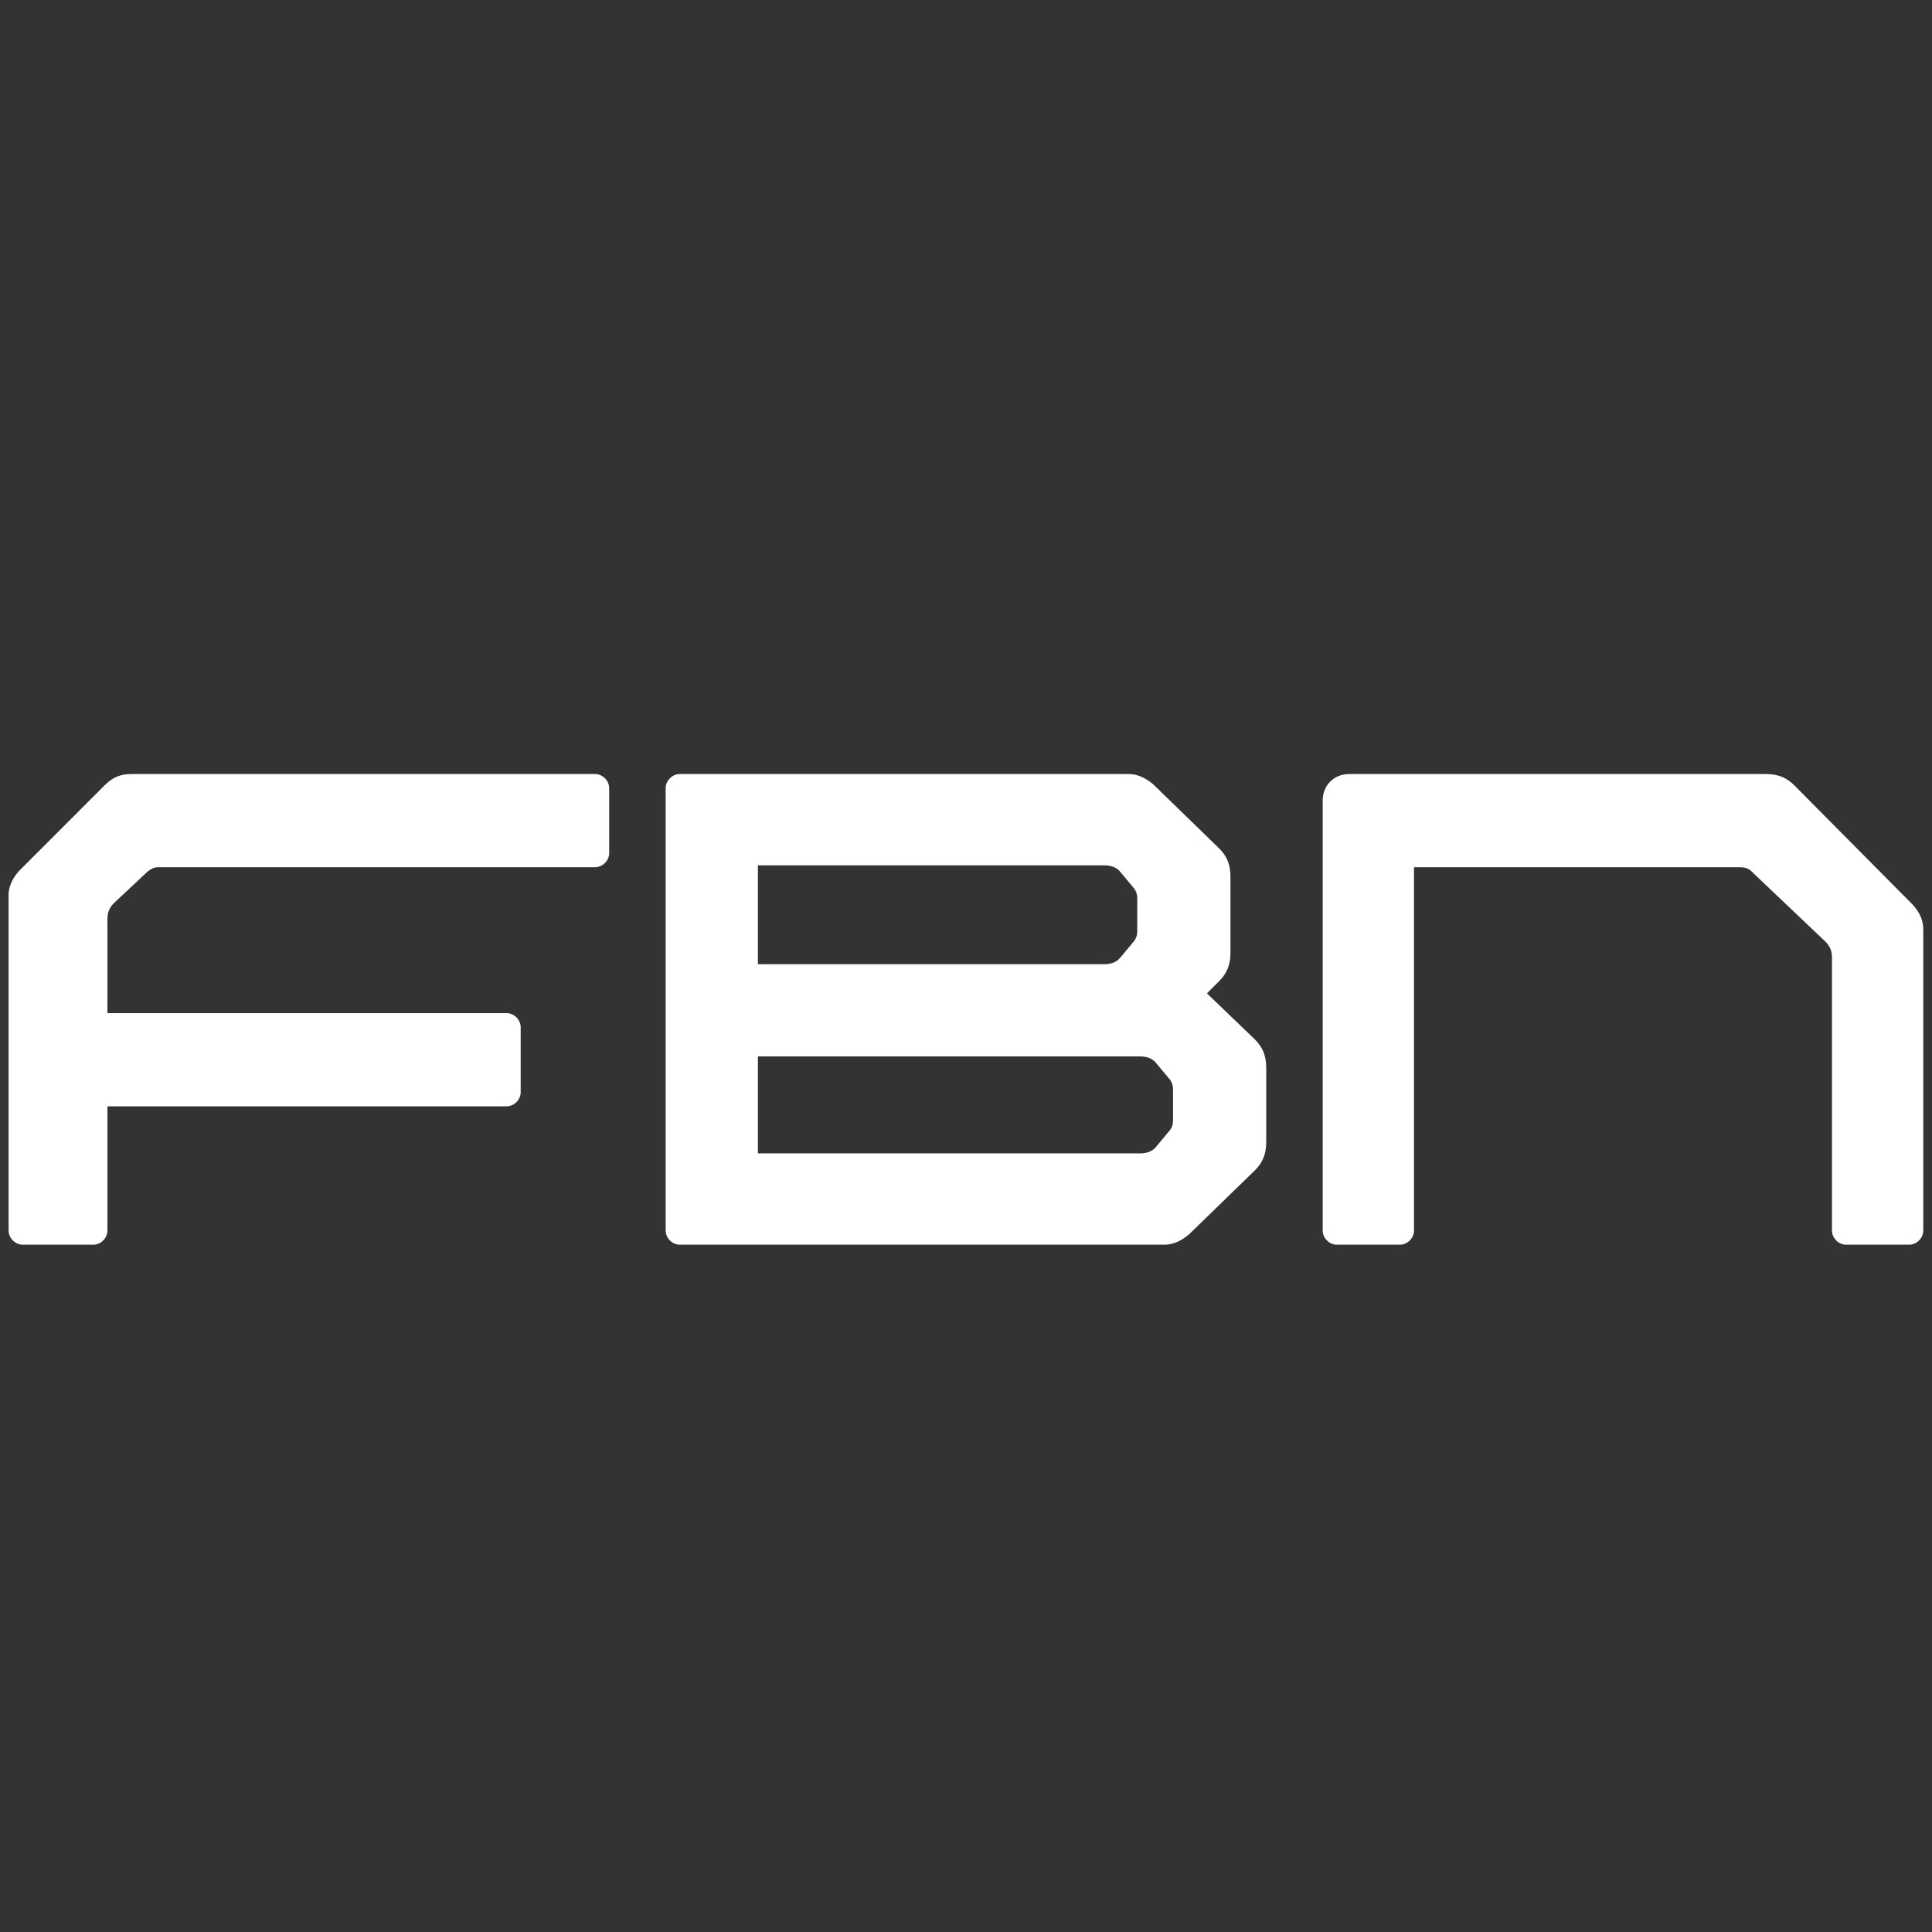 <svg xmlns="http://www.w3.org/2000/svg" xmlns:xlink="http://www.w3.org/1999/xlink" width="500" zoomAndPan="magnify" viewBox="0 0 375 375" height="500" preserveAspectRatio="xMidYMid meet" version="1.0"><rect x="0" y="0" width="375" height="375" fill="#333333" stroke="none"/><defs><g/></defs><g fill="#ffffff" fill-opacity="1"><g transform="translate(-3.809, 241.595)"><g><path d="M 119.309 -91.355 L 29.418 -91.355 C 27.223 -91.355 25.762 -90.809 24.117 -89.164 L 7.676 -72.719 C 6.578 -71.621 5.48 -69.797 5.48 -67.969 L 5.48 -2.742 C 5.48 -1.277 6.762 0 8.223 0 L 21.926 0 C 23.387 0 24.664 -1.277 24.664 -2.742 L 24.664 -26.859 L 102.137 -26.859 C 103.598 -26.859 104.875 -28.137 104.875 -29.598 L 104.875 -42.207 C 104.875 -43.668 103.598 -44.945 102.137 -44.945 L 24.664 -44.945 L 24.664 -63.219 C 24.664 -64.496 25.031 -65.41 25.945 -66.324 L 31.793 -71.805 C 32.887 -72.902 33.617 -73.266 34.531 -73.266 L 119.309 -73.266 C 120.773 -73.266 122.051 -74.547 122.051 -76.008 L 122.051 -88.613 C 122.051 -90.078 120.773 -91.355 119.309 -91.355 Z M 119.309 -91.355 "/></g></g></g><g fill="#ffffff" fill-opacity="1"><g transform="translate(123.723, 241.595)"><g><path d="M 119.859 -39.832 L 110.539 -48.785 L 112.914 -51.16 C 114.379 -52.621 115.109 -54.266 115.109 -56.641 L 115.109 -71.441 C 115.109 -73.816 114.379 -75.461 112.914 -76.922 L 100.125 -89.344 C 98.848 -90.441 97.203 -91.355 95.375 -91.355 L 8.223 -91.355 C 6.762 -91.355 5.48 -90.078 5.48 -88.613 L 5.48 -2.742 C 5.48 -1.277 6.762 0 8.223 0 L 102.316 0 C 104.145 0 105.789 -0.914 107.07 -2.012 L 119.859 -14.434 C 121.32 -15.895 122.051 -17.539 122.051 -19.914 L 122.051 -34.352 C 122.051 -36.727 121.32 -38.371 119.859 -39.832 Z M 90.625 -73.633 C 91.902 -73.633 93 -73.266 93.73 -72.355 L 96.473 -69.066 C 96.836 -68.516 97.02 -67.969 97.02 -67.238 L 97.02 -60.844 C 97.02 -60.113 96.836 -59.562 96.473 -59.016 L 93.73 -55.727 C 93 -54.812 91.902 -54.449 90.625 -54.449 L 23.387 -54.449 L 23.387 -73.633 Z M 103.961 -24.117 C 103.961 -23.387 103.781 -22.84 103.414 -22.289 L 100.672 -19 C 99.941 -18.09 98.848 -17.723 97.566 -17.723 L 23.387 -17.723 L 23.387 -36.543 L 97.566 -36.543 C 98.848 -36.543 99.941 -36.176 100.672 -35.262 L 103.414 -31.973 C 103.781 -31.426 103.961 -30.879 103.961 -30.148 Z M 103.961 -24.117 "/></g></g></g><g fill="#ffffff" fill-opacity="1"><g transform="translate(251.255, 241.595)"><g><path d="M 5.48 -2.742 C 5.48 -1.277 6.762 0 8.223 0 L 20.465 0 C 21.926 0 23.203 -1.277 23.203 -2.742 L 23.203 -73.266 L 86.605 -73.266 C 87.336 -73.266 87.883 -73.086 88.434 -72.719 L 103.051 -58.832 C 103.961 -57.918 104.328 -57.004 104.328 -55.727 L 104.328 -2.742 C 104.328 -1.277 105.605 0 107.07 0 L 119.309 0 C 120.773 0 122.051 -1.277 122.051 -2.742 L 122.051 -61.207 C 122.051 -63.035 121.32 -64.496 120.043 -65.957 L 97.02 -89.164 C 95.559 -90.625 93.914 -91.355 91.539 -91.355 L 10.598 -91.355 C 7.676 -91.355 5.48 -89.164 5.48 -86.238 Z M 5.48 -2.742 "/></g></g></g></svg>